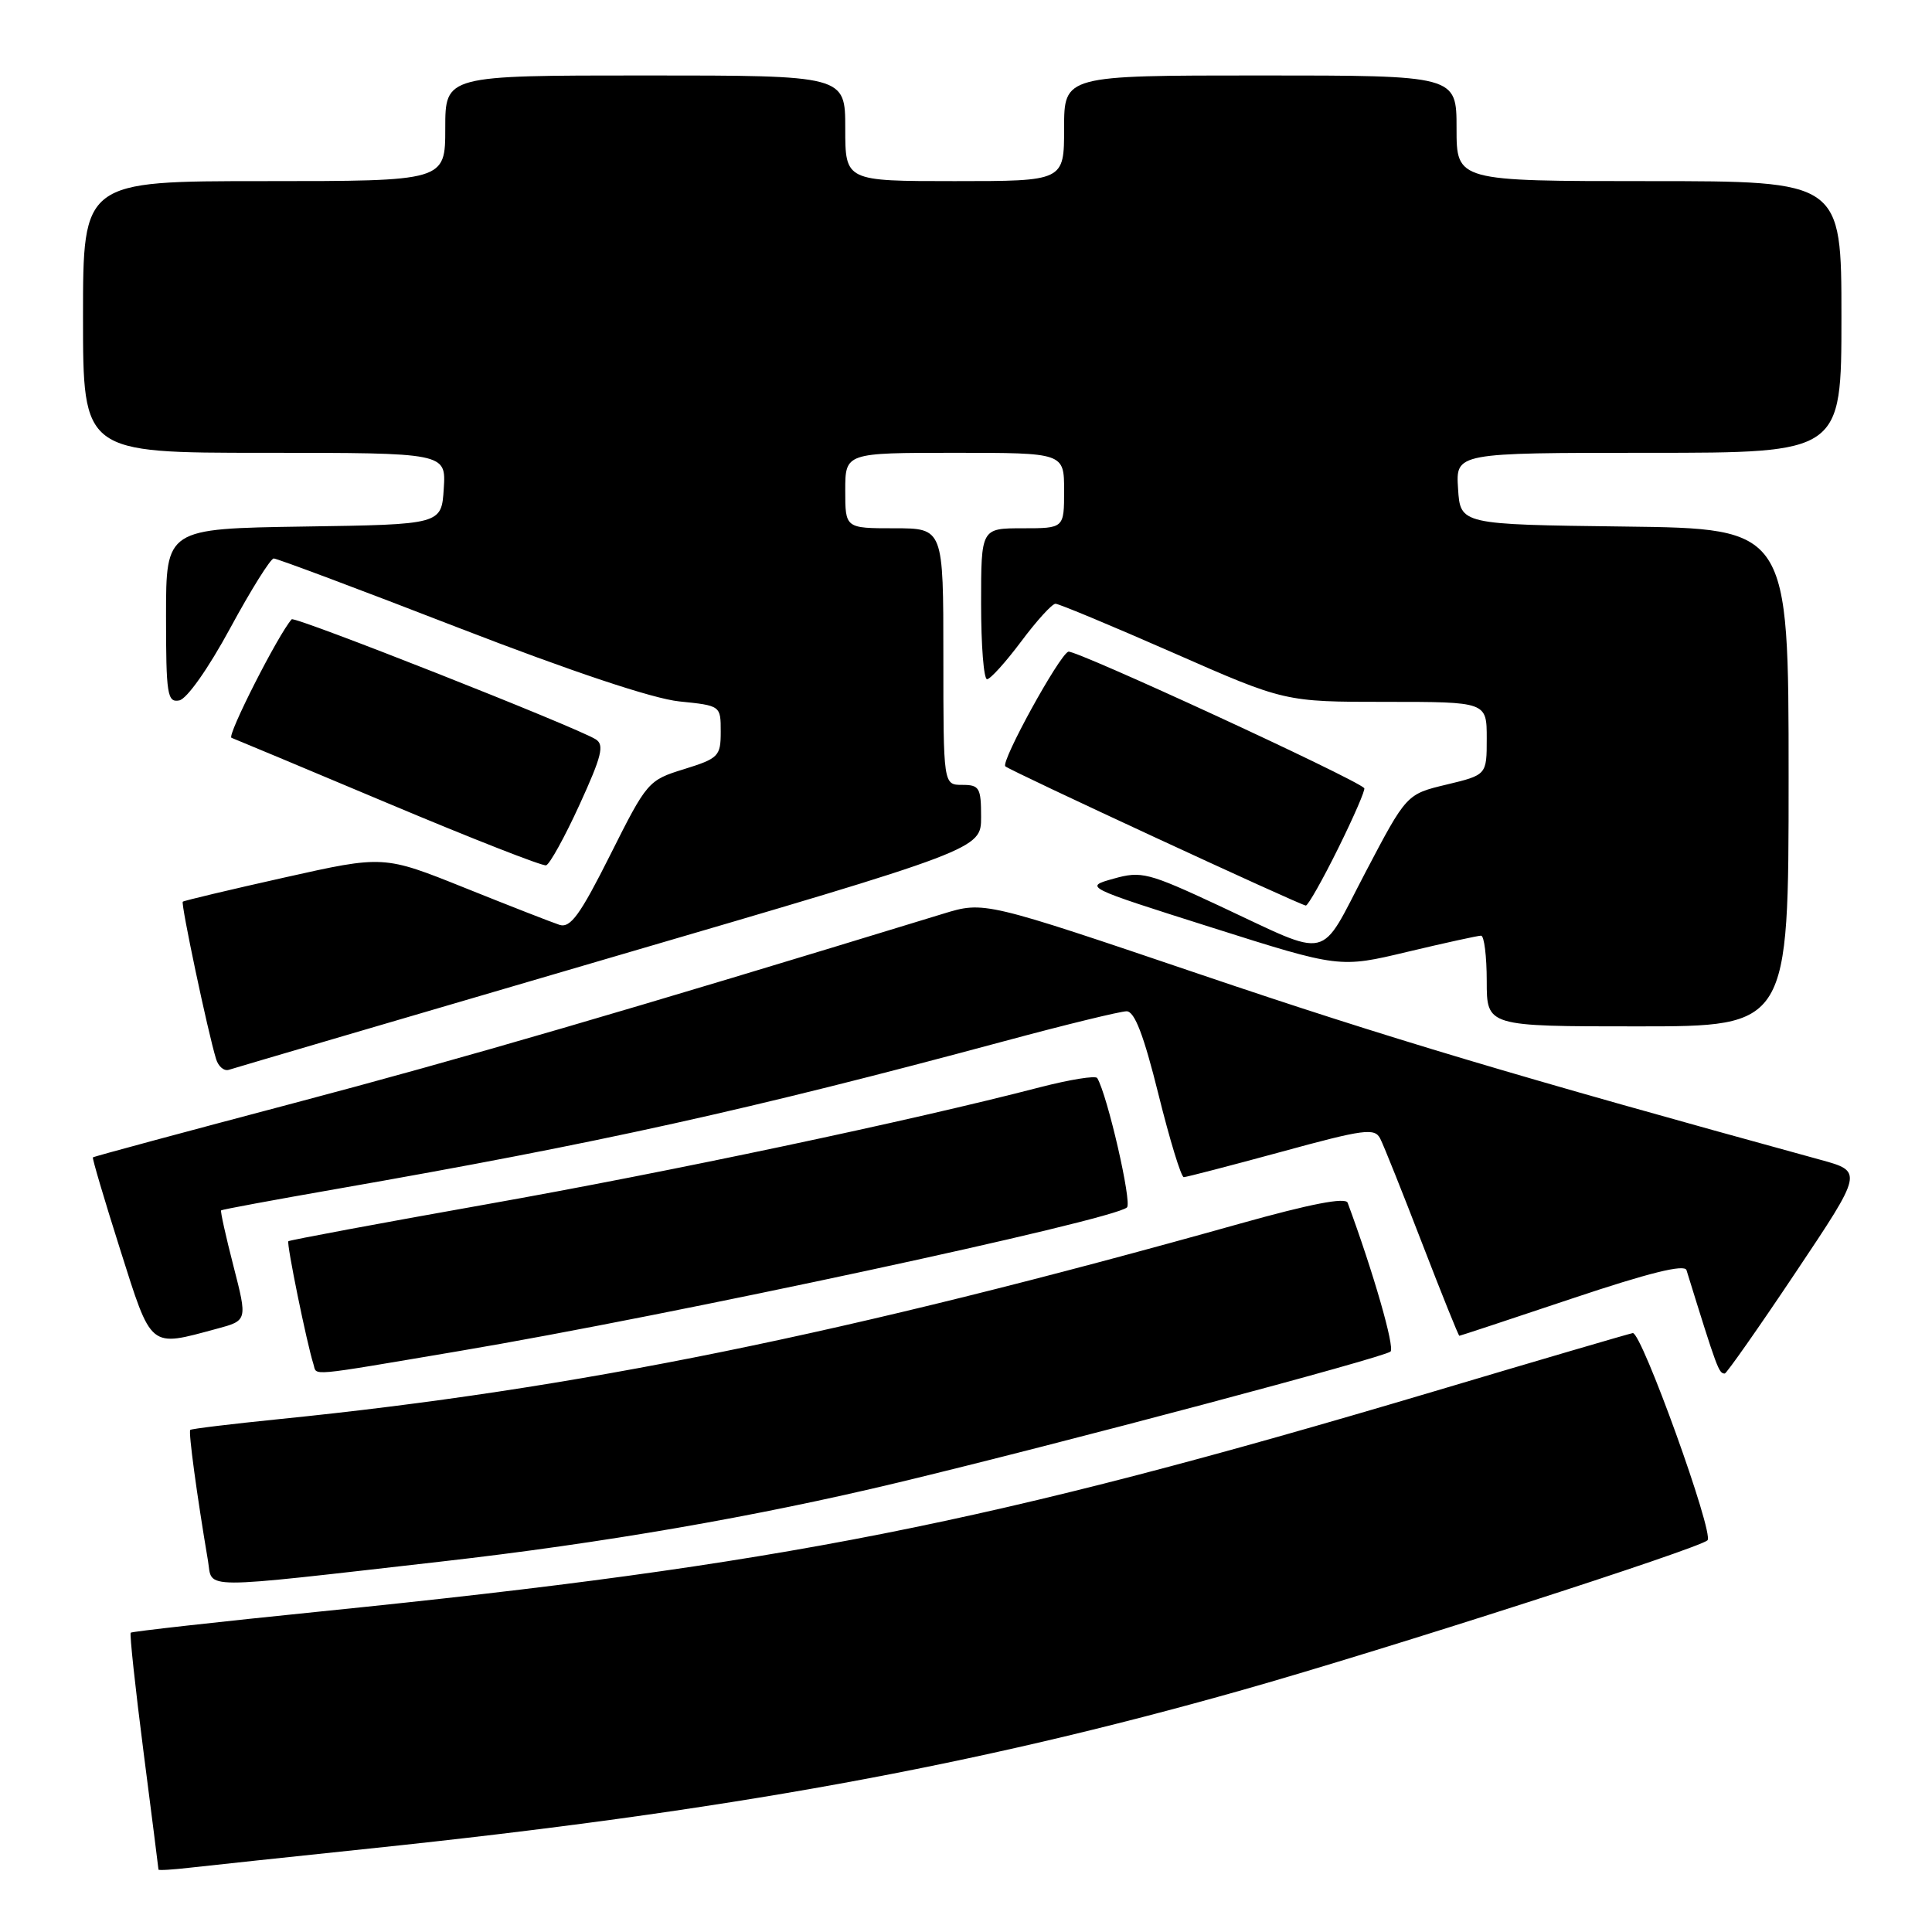<?xml version="1.0" encoding="UTF-8" standalone="no"?>
<!DOCTYPE svg PUBLIC "-//W3C//DTD SVG 1.1//EN" "http://www.w3.org/Graphics/SVG/1.1/DTD/svg11.dtd" >
<svg xmlns="http://www.w3.org/2000/svg" xmlns:xlink="http://www.w3.org/1999/xlink" version="1.1" viewBox="0 0 256 256">
 <g >
 <path fill="currentColor"
d=" M 49.00 244.94 C 96.08 240.02 129.02 234.03 164.71 223.91 C 183.56 218.57 225.06 205.21 226.25 204.10 C 227.17 203.24 217.51 176.45 216.35 176.64 C 215.88 176.72 204.03 180.19 190.00 184.37 C 130.94 201.94 103.62 207.34 42.56 213.52 C 28.85 214.91 17.49 216.18 17.32 216.34 C 17.16 216.51 17.92 223.59 19.01 232.07 C 20.10 240.56 21.00 247.60 21.00 247.73 C 21.00 247.86 22.91 247.74 25.25 247.47 C 27.59 247.20 38.27 246.07 49.00 244.94 Z  M 58.50 206.91 C 79.75 204.50 100.21 200.96 118.98 196.45 C 140.75 191.22 183.39 179.87 184.25 179.09 C 184.84 178.54 181.98 168.59 178.57 159.37 C 178.29 158.62 173.64 159.52 164.33 162.13 C 111.89 176.84 76.35 184.07 37.00 188.04 C 30.68 188.68 25.37 189.32 25.21 189.47 C 24.95 189.72 26.08 198.09 27.56 206.82 C 28.20 210.64 25.78 210.63 58.50 206.91 Z  M 60.85 179.02 C 88.80 174.31 147.45 161.69 149.33 159.99 C 150.02 159.37 146.74 145.11 145.39 142.85 C 145.18 142.49 141.74 143.05 137.75 144.08 C 120.75 148.50 88.69 155.28 64.50 159.57 C 50.20 162.11 38.37 164.32 38.21 164.47 C 37.94 164.73 40.65 177.99 41.53 180.75 C 42.04 182.33 40.30 182.49 60.85 179.02 Z  M 237.92 168.62 C 246.88 155.23 246.88 155.23 241.19 153.67 C 200.97 142.63 183.62 137.45 159.24 129.18 C 130.41 119.41 130.41 119.41 124.96 121.08 C 83.32 133.83 61.19 140.29 39.05 146.14 C 24.46 150.00 12.42 153.24 12.31 153.36 C 12.20 153.47 13.82 158.94 15.91 165.53 C 20.14 178.86 19.71 178.50 28.72 176.07 C 32.79 174.98 32.79 174.98 30.94 167.78 C 29.92 163.82 29.18 160.49 29.30 160.38 C 29.41 160.27 36.25 159.00 44.50 157.56 C 79.45 151.45 99.17 147.09 133.15 137.94 C 141.20 135.77 148.47 134.00 149.28 134.00 C 150.34 134.00 151.55 137.15 153.50 145.00 C 155.00 151.05 156.51 155.99 156.86 155.98 C 157.21 155.97 163.03 154.46 169.79 152.62 C 180.79 149.61 182.16 149.43 182.89 150.88 C 183.35 151.77 185.84 158.01 188.44 164.75 C 191.04 171.49 193.26 177.00 193.37 177.00 C 193.48 177.00 200.22 174.77 208.34 172.05 C 218.49 168.65 223.22 167.48 223.47 168.30 C 227.55 181.47 227.75 182.00 228.54 182.00 C 228.77 182.00 233.00 175.98 237.92 168.62 Z  M 80.75 126.94 C 130.00 112.53 130.00 112.53 130.00 108.26 C 130.00 104.38 129.78 104.00 127.50 104.00 C 125.00 104.00 125.00 104.00 125.00 87.00 C 125.00 70.00 125.00 70.00 118.50 70.00 C 112.00 70.00 112.00 70.00 112.00 65.00 C 112.00 60.00 112.00 60.00 126.50 60.00 C 141.00 60.00 141.00 60.00 141.00 65.00 C 141.00 70.00 141.00 70.00 135.50 70.00 C 130.00 70.00 130.00 70.00 130.00 80.00 C 130.00 85.50 130.35 90.00 130.79 90.00 C 131.22 90.00 133.25 87.75 135.31 85.00 C 137.36 82.25 139.41 80.00 139.86 80.00 C 140.31 80.00 147.33 82.93 155.46 86.50 C 170.24 93.00 170.24 93.00 183.62 93.00 C 197.00 93.00 197.00 93.00 197.00 97.84 C 197.00 102.68 197.00 102.68 191.68 103.96 C 186.37 105.23 186.37 105.23 180.93 115.59 C 174.70 127.48 176.59 127.04 161.62 120.05 C 152.12 115.62 151.24 115.39 147.55 116.43 C 143.62 117.53 143.62 117.53 160.56 122.90 C 177.50 128.27 177.50 128.27 186.50 126.12 C 191.45 124.94 195.84 123.98 196.25 123.98 C 196.66 123.99 197.00 126.70 197.00 130.00 C 197.00 136.00 197.00 136.00 217.00 136.00 C 237.00 136.00 237.00 136.00 237.00 103.02 C 237.00 70.04 237.00 70.04 215.25 69.77 C 193.50 69.50 193.50 69.50 193.20 64.75 C 192.89 60.00 192.89 60.00 218.45 60.00 C 244.00 60.00 244.00 60.00 244.00 42.00 C 244.00 24.00 244.00 24.00 218.50 24.00 C 193.00 24.00 193.00 24.00 193.00 17.00 C 193.00 10.00 193.00 10.00 167.00 10.00 C 141.00 10.00 141.00 10.00 141.00 17.00 C 141.00 24.00 141.00 24.00 126.50 24.00 C 112.00 24.00 112.00 24.00 112.00 17.00 C 112.00 10.00 112.00 10.00 85.50 10.00 C 59.00 10.00 59.00 10.00 59.00 17.00 C 59.00 24.00 59.00 24.00 35.00 24.00 C 11.00 24.00 11.00 24.00 11.00 42.00 C 11.00 60.00 11.00 60.00 35.05 60.00 C 59.11 60.00 59.11 60.00 58.80 64.75 C 58.50 69.50 58.50 69.50 40.25 69.77 C 22.00 70.05 22.00 70.05 22.00 81.60 C 22.00 92.05 22.17 93.11 23.75 92.81 C 24.76 92.62 27.60 88.59 30.50 83.24 C 33.25 78.16 35.85 74.01 36.27 74.00 C 36.70 74.00 47.73 78.13 60.77 83.19 C 75.82 89.01 86.51 92.58 90.00 92.94 C 95.50 93.50 95.50 93.50 95.50 96.95 C 95.50 100.20 95.22 100.49 90.66 101.91 C 85.89 103.38 85.73 103.57 80.87 113.26 C 76.87 121.23 75.59 123.00 74.14 122.55 C 73.16 122.23 67.52 120.03 61.60 117.65 C 50.84 113.33 50.84 113.33 37.67 116.28 C 30.43 117.90 24.37 119.34 24.22 119.48 C 23.94 119.73 27.54 136.77 28.63 140.32 C 28.93 141.32 29.70 141.97 30.34 141.75 C 30.98 141.54 53.66 134.87 80.75 126.94 Z  M 177.33 112.38 C 179.40 108.19 180.95 104.62 180.77 104.43 C 179.44 103.10 142.40 86.02 141.56 86.35 C 140.33 86.83 132.59 100.92 133.21 101.54 C 133.76 102.10 172.35 119.97 173.03 119.99 C 173.32 119.99 175.26 116.57 177.33 112.38 Z  M 76.79 106.63 C 79.74 100.18 80.11 98.69 78.93 97.96 C 76.25 96.30 39.05 81.62 38.65 82.06 C 36.88 84.03 30.03 97.52 30.67 97.76 C 31.13 97.93 40.50 101.85 51.50 106.48 C 62.50 111.11 71.89 114.79 72.36 114.66 C 72.83 114.53 74.83 110.92 76.79 106.63 Z "/>
</g>
</svg>
